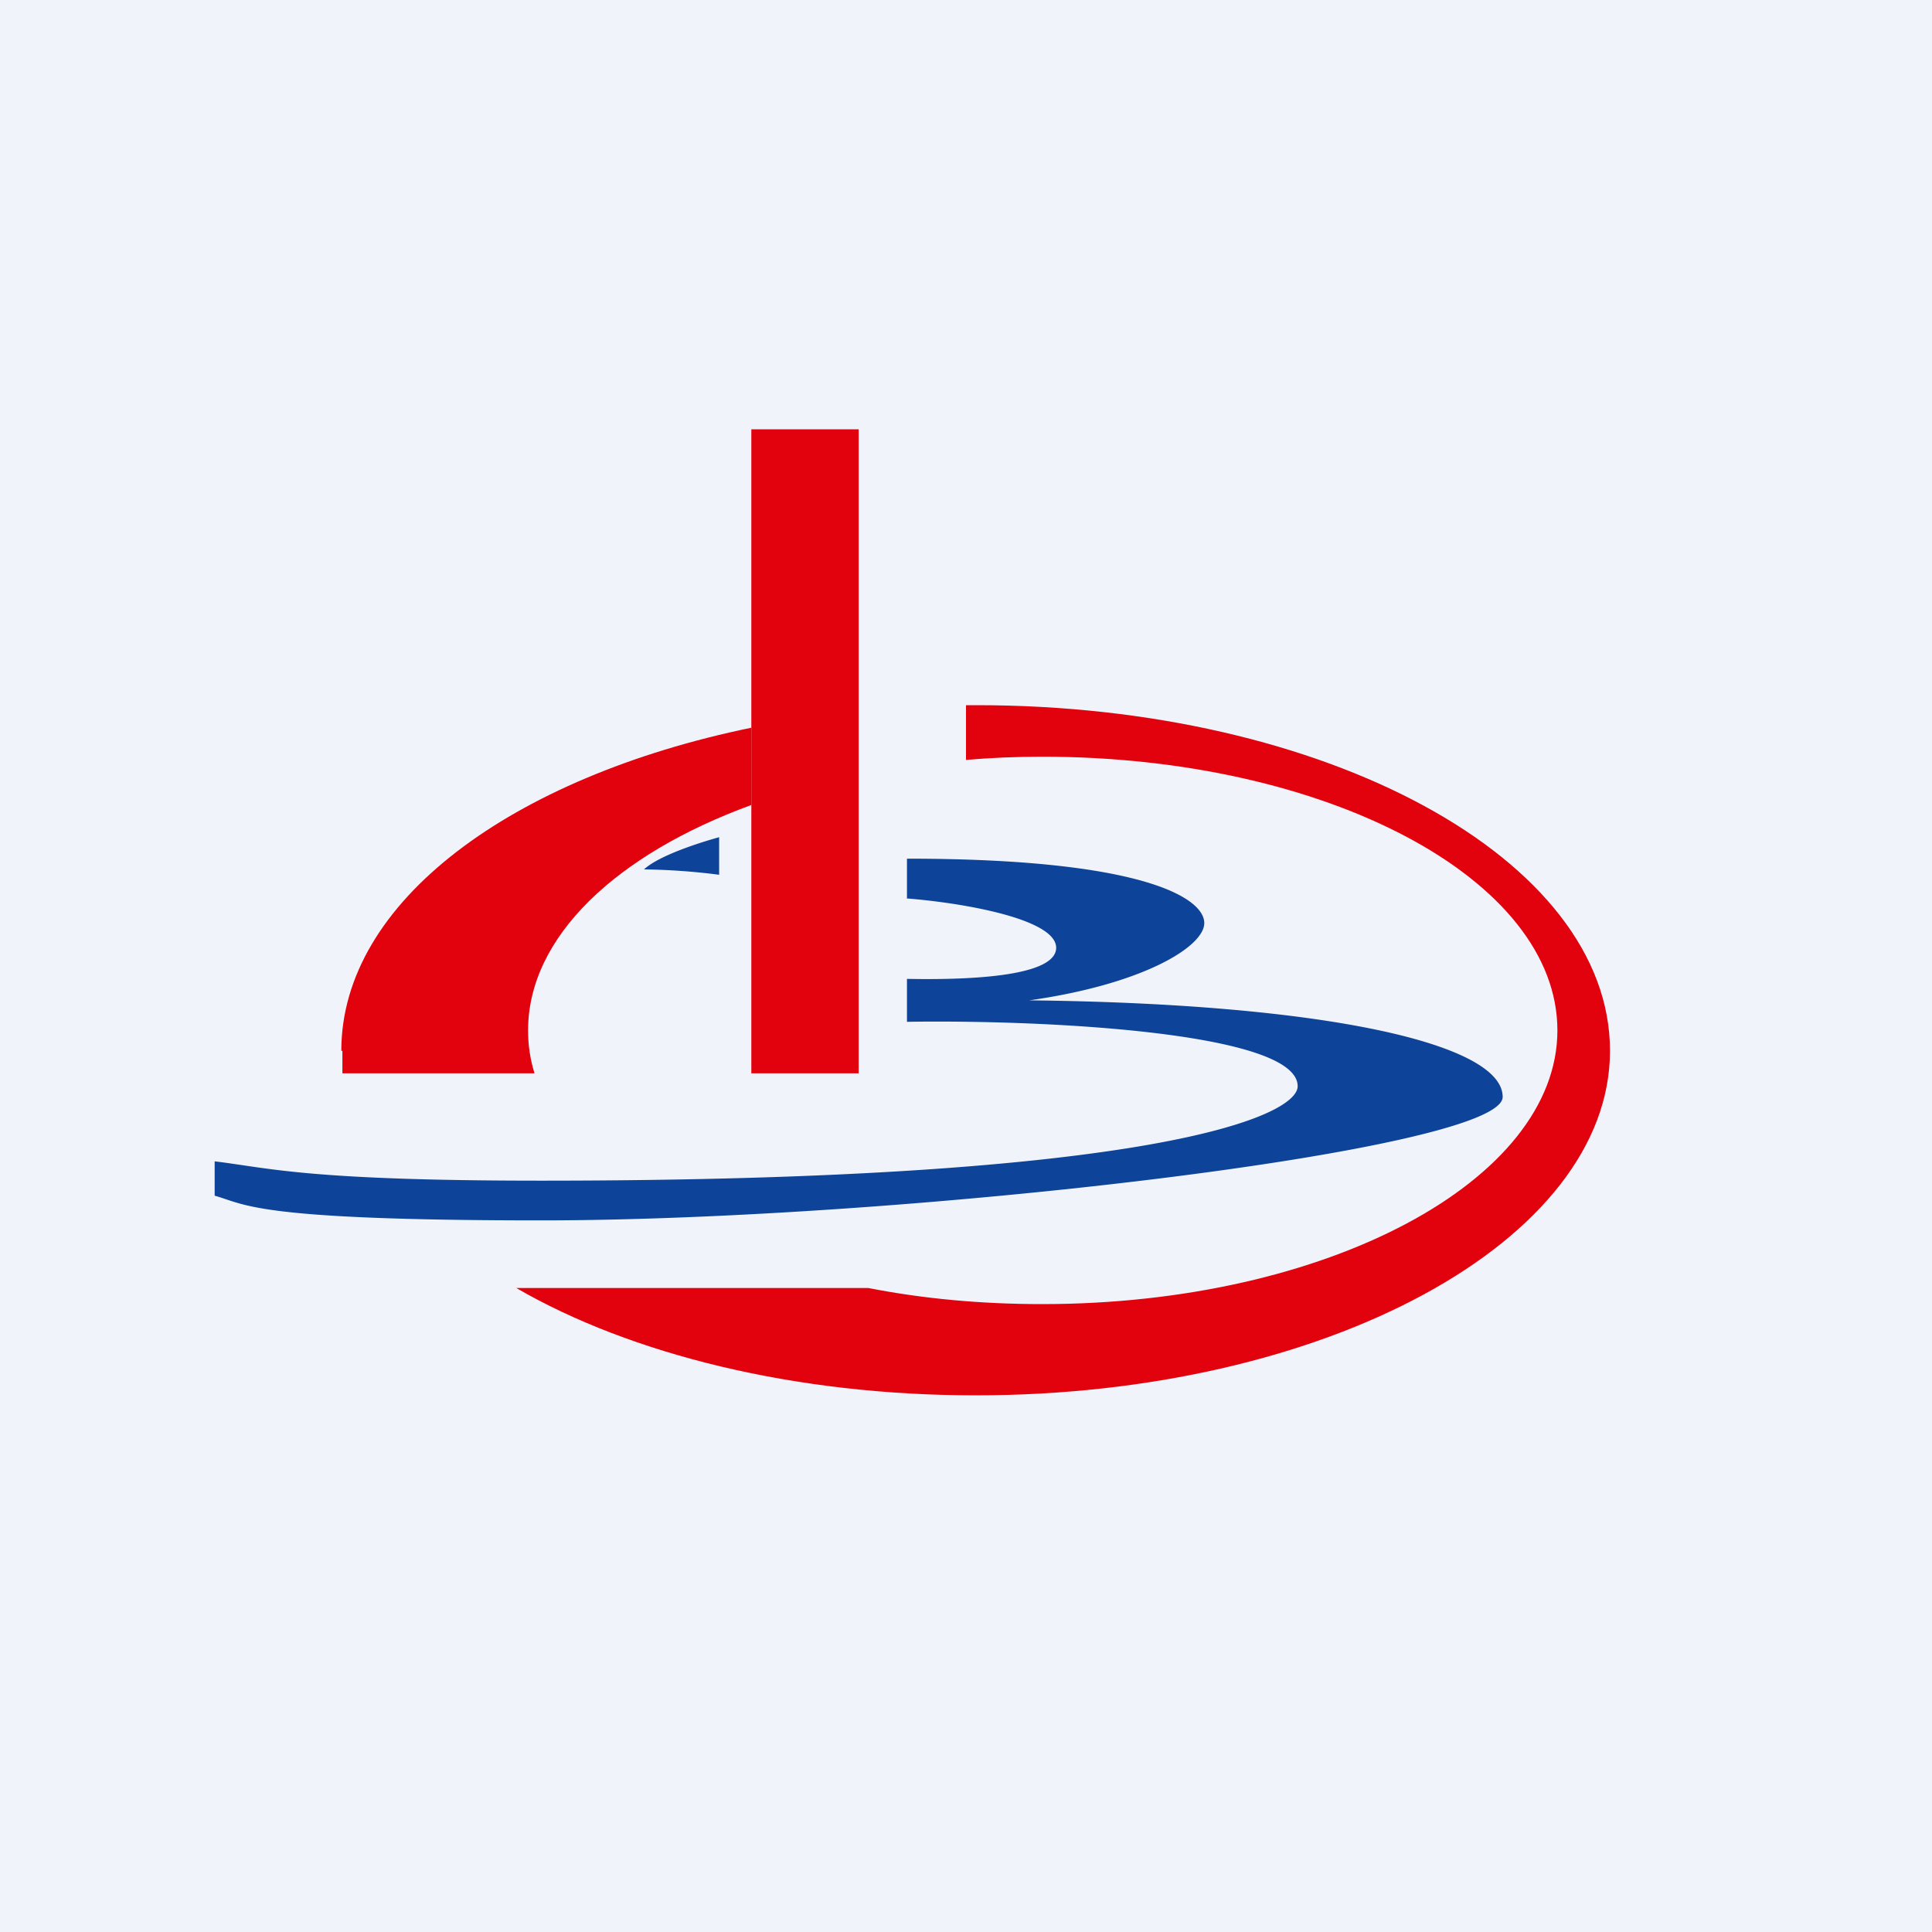 <!-- by TradingView --><svg width="18" height="18" viewBox="0 0 18 18" xmlns="http://www.w3.org/2000/svg"><path fill="#F0F3FA" d="M0 0h18v18H0z"/><path d="M7 4h1v6H7V4Z" fill="#E2020D"/><path d="M3.18 9.79C3.18 8.4 4.77 7.24 7 6.78v.72c-1.26.46-2.08 1.23-2.08 2.1 0 .14.02.27.06.4H3.19v-.21ZM4.81 12c1.07.62 2.6 1 4.28 1C12.35 13 15 11.56 15 9.79 15 8 12.35 6.57 9.1 6.57H9v.51c.23-.02.47-.03.71-.03 2.65 0 4.8 1.14 4.8 2.55 0 1.4-2.15 2.55-4.8 2.55-.57 0-1.11-.05-1.62-.15H4.8Z" fill="#E2020D"/><path d="M8.45 8.37V8c2.21 0 2.77.37 2.77.6 0 .22-.57.57-1.63.72 2.74.03 4.41.4 4.41.9s-5.6 1.15-8.96 1.15c-2.68 0-2.75-.15-3.04-.23v-.32c.5.06.86.18 3.04.18 5.7 0 7.05-.6 7.05-.88 0-.51-2.41-.62-3.64-.6v-.4c.51.01 1.39-.01 1.39-.29 0-.27-.88-.42-1.4-.46ZM6.7 7.8v.35A6 6 0 0 0 6 8.1c.14-.13.52-.25.7-.3Z" fill="#0D4399"/></svg>
